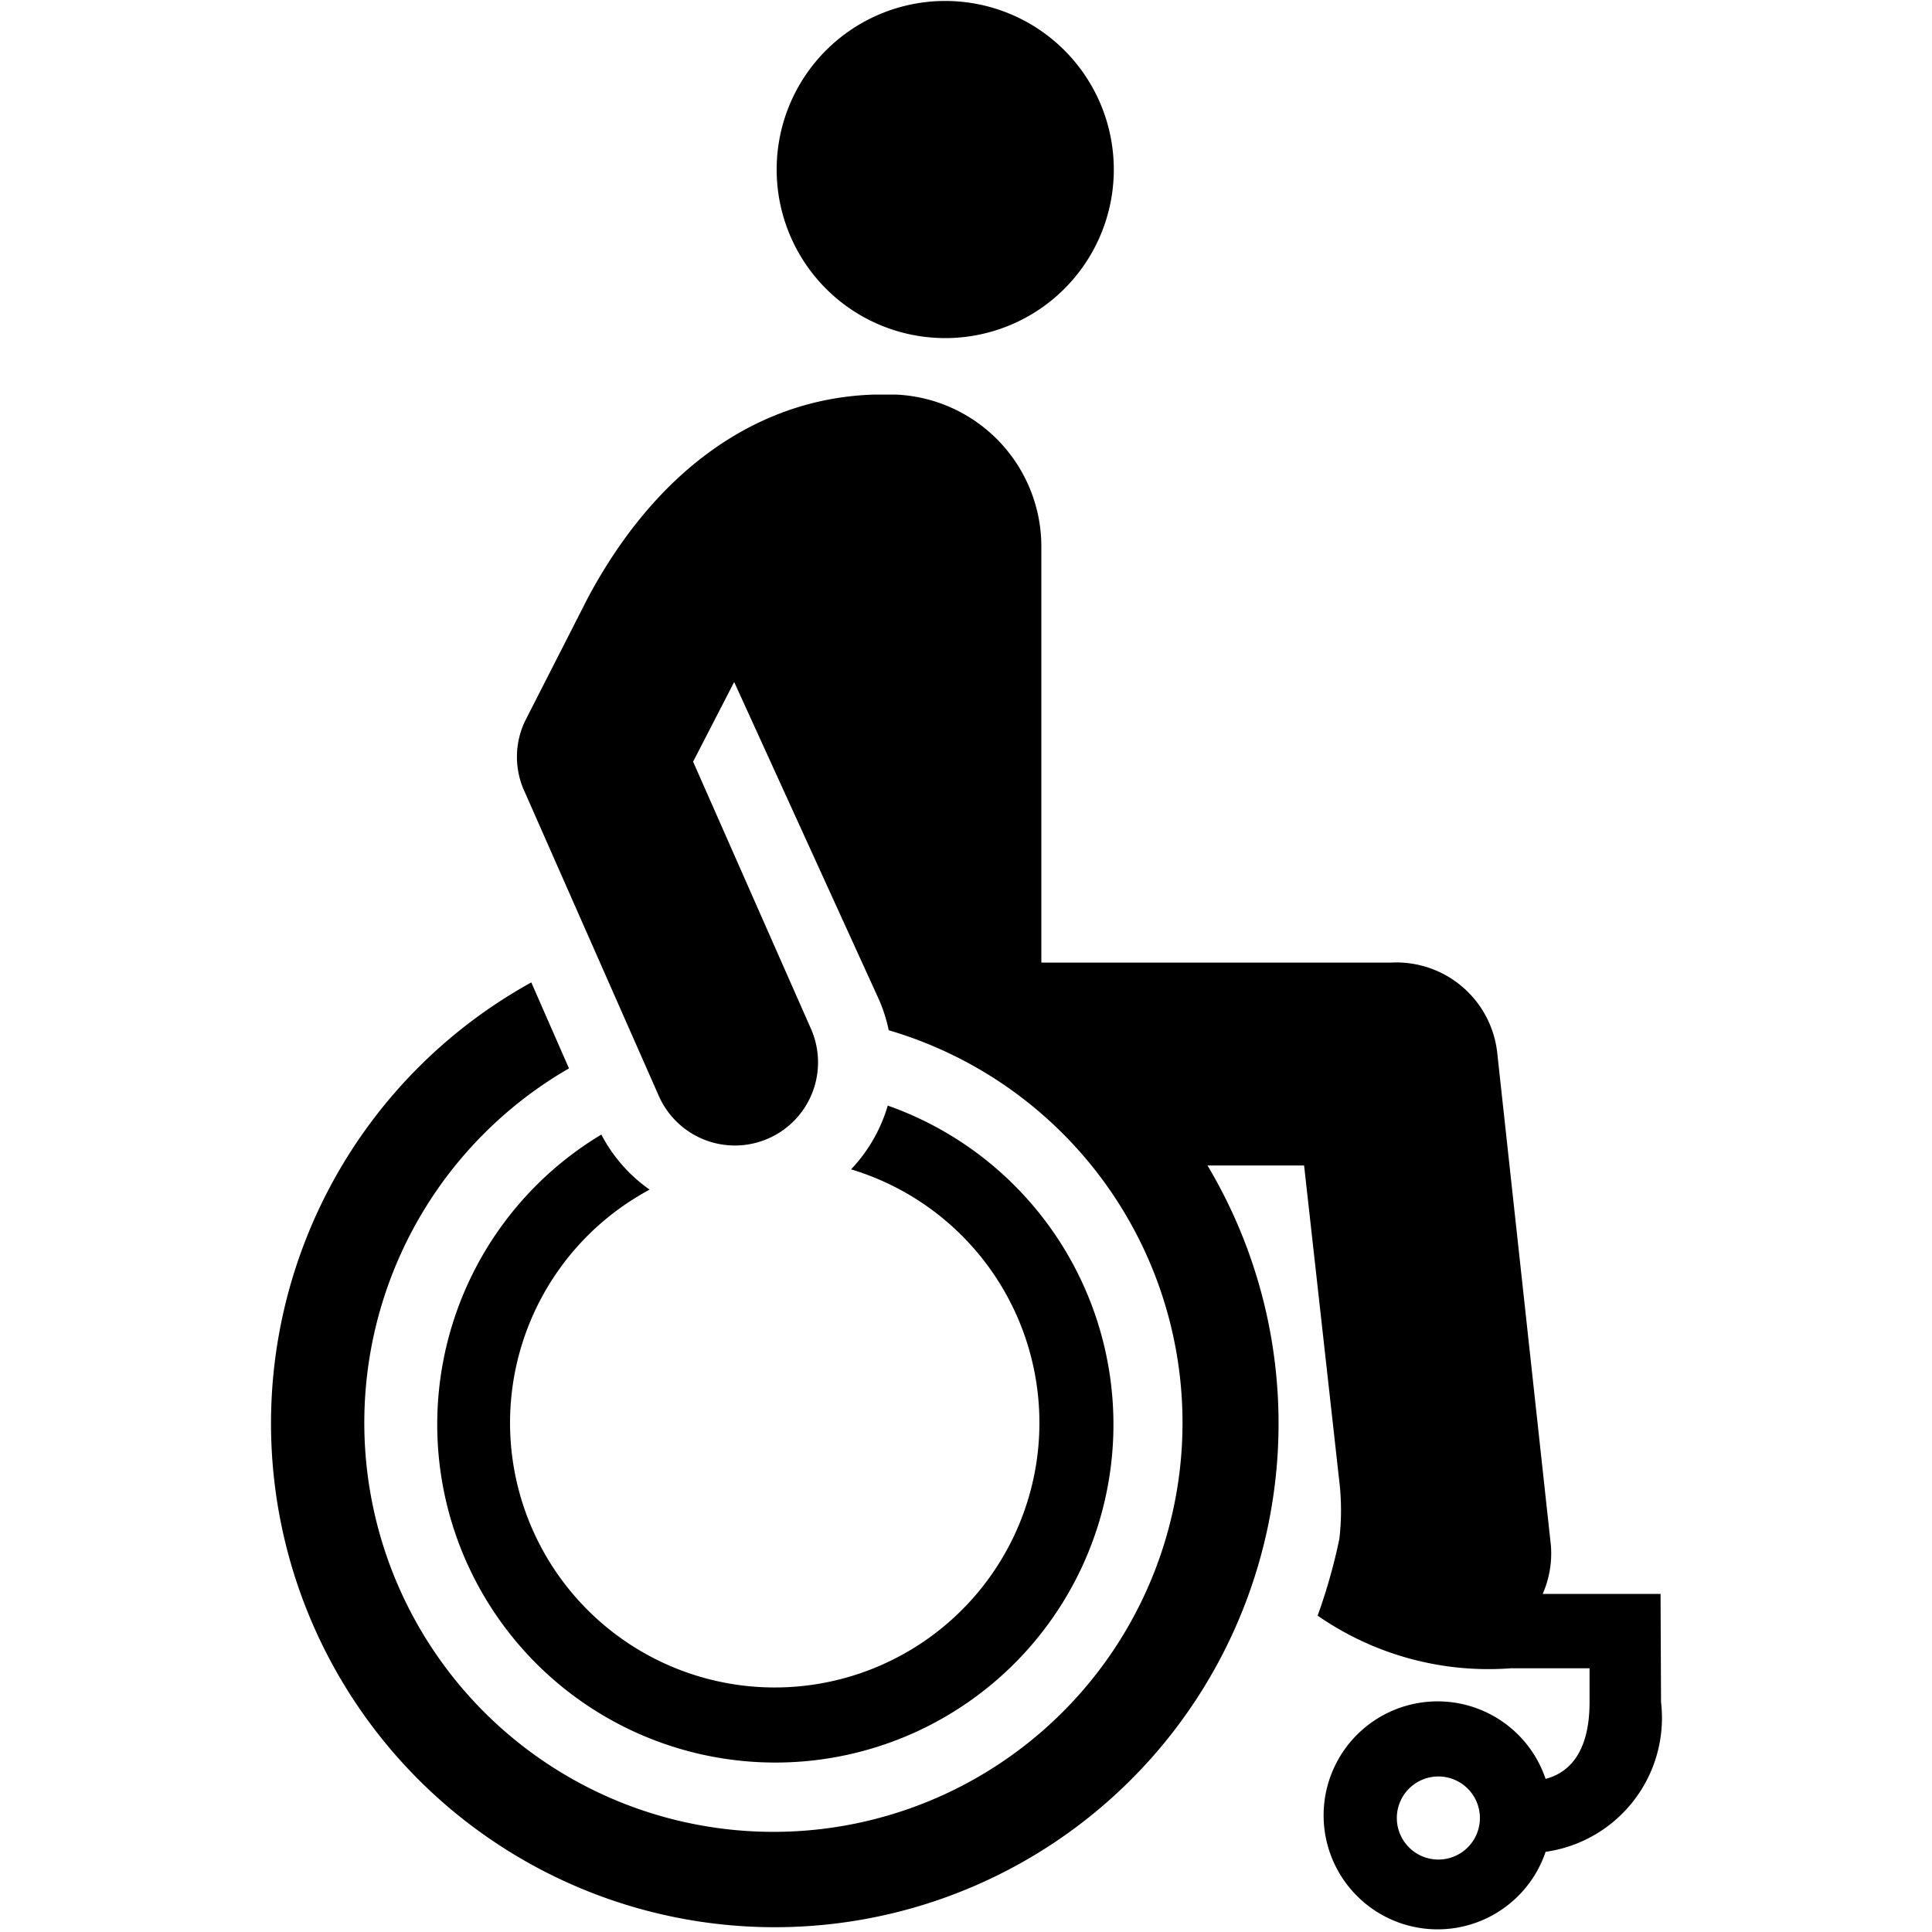 <svg xmlns="http://www.w3.org/2000/svg" id="_01" data-name="01" viewBox="0 0 40 40">
    <defs>
        <style>
            .cls-2{fill:#5a5a5a;}
        </style>
    </defs>
    <title>
        people_06
    </title>
    <path d="M10.56,29.46a5.48,5.48,0,1,0,7.06-5.25,3.23,3.23,0,0,0,.76-1.32,7,7,0,1,1-5.93.6,3.2,3.2,0,0,0,1,1.14A5.48,5.48,0,0,0,10.56,29.46ZM19.57,7a3.49,3.49,0,1,0-3.49-3.49A3.49,3.49,0,0,0,19.57,7ZM34.39,35.24A2.8,2.8,0,0,1,32,38.34a2.36,2.36,0,1,1,0-1.51c.42-.11.91-.47.91-1.59v-.7H31.28a6.2,6.2,0,0,1-4-1.09,11.62,11.62,0,0,0,.45-1.59,5.11,5.11,0,0,0,0-1.18L27,24.13H25A10.43,10.43,0,1,1,11,20.34l.78,1.78a8.47,8.47,0,1,0,6.62-.79,3.19,3.19,0,0,0-.2-.63l-3-6.58-.85,1.65,2.44,5.53a1.72,1.72,0,0,1-3.15,1.39l-2.77-6.28a1.72,1.72,0,0,1,0-1.48l1.3-2.55c1.41-2.64,3.5-4.13,5.91-4.21h.48a3.15,3.15,0,0,1,3,3.14v8.62h7.23A2.1,2.1,0,0,1,31,21.81L32.11,32A2.09,2.09,0,0,1,31.94,33h2.44Zm-3.75,2.4a.86.86,0,1,0-.86.86A.86.86,0,0,0,30.64,37.64Z" class="fill-p"/>
</svg>